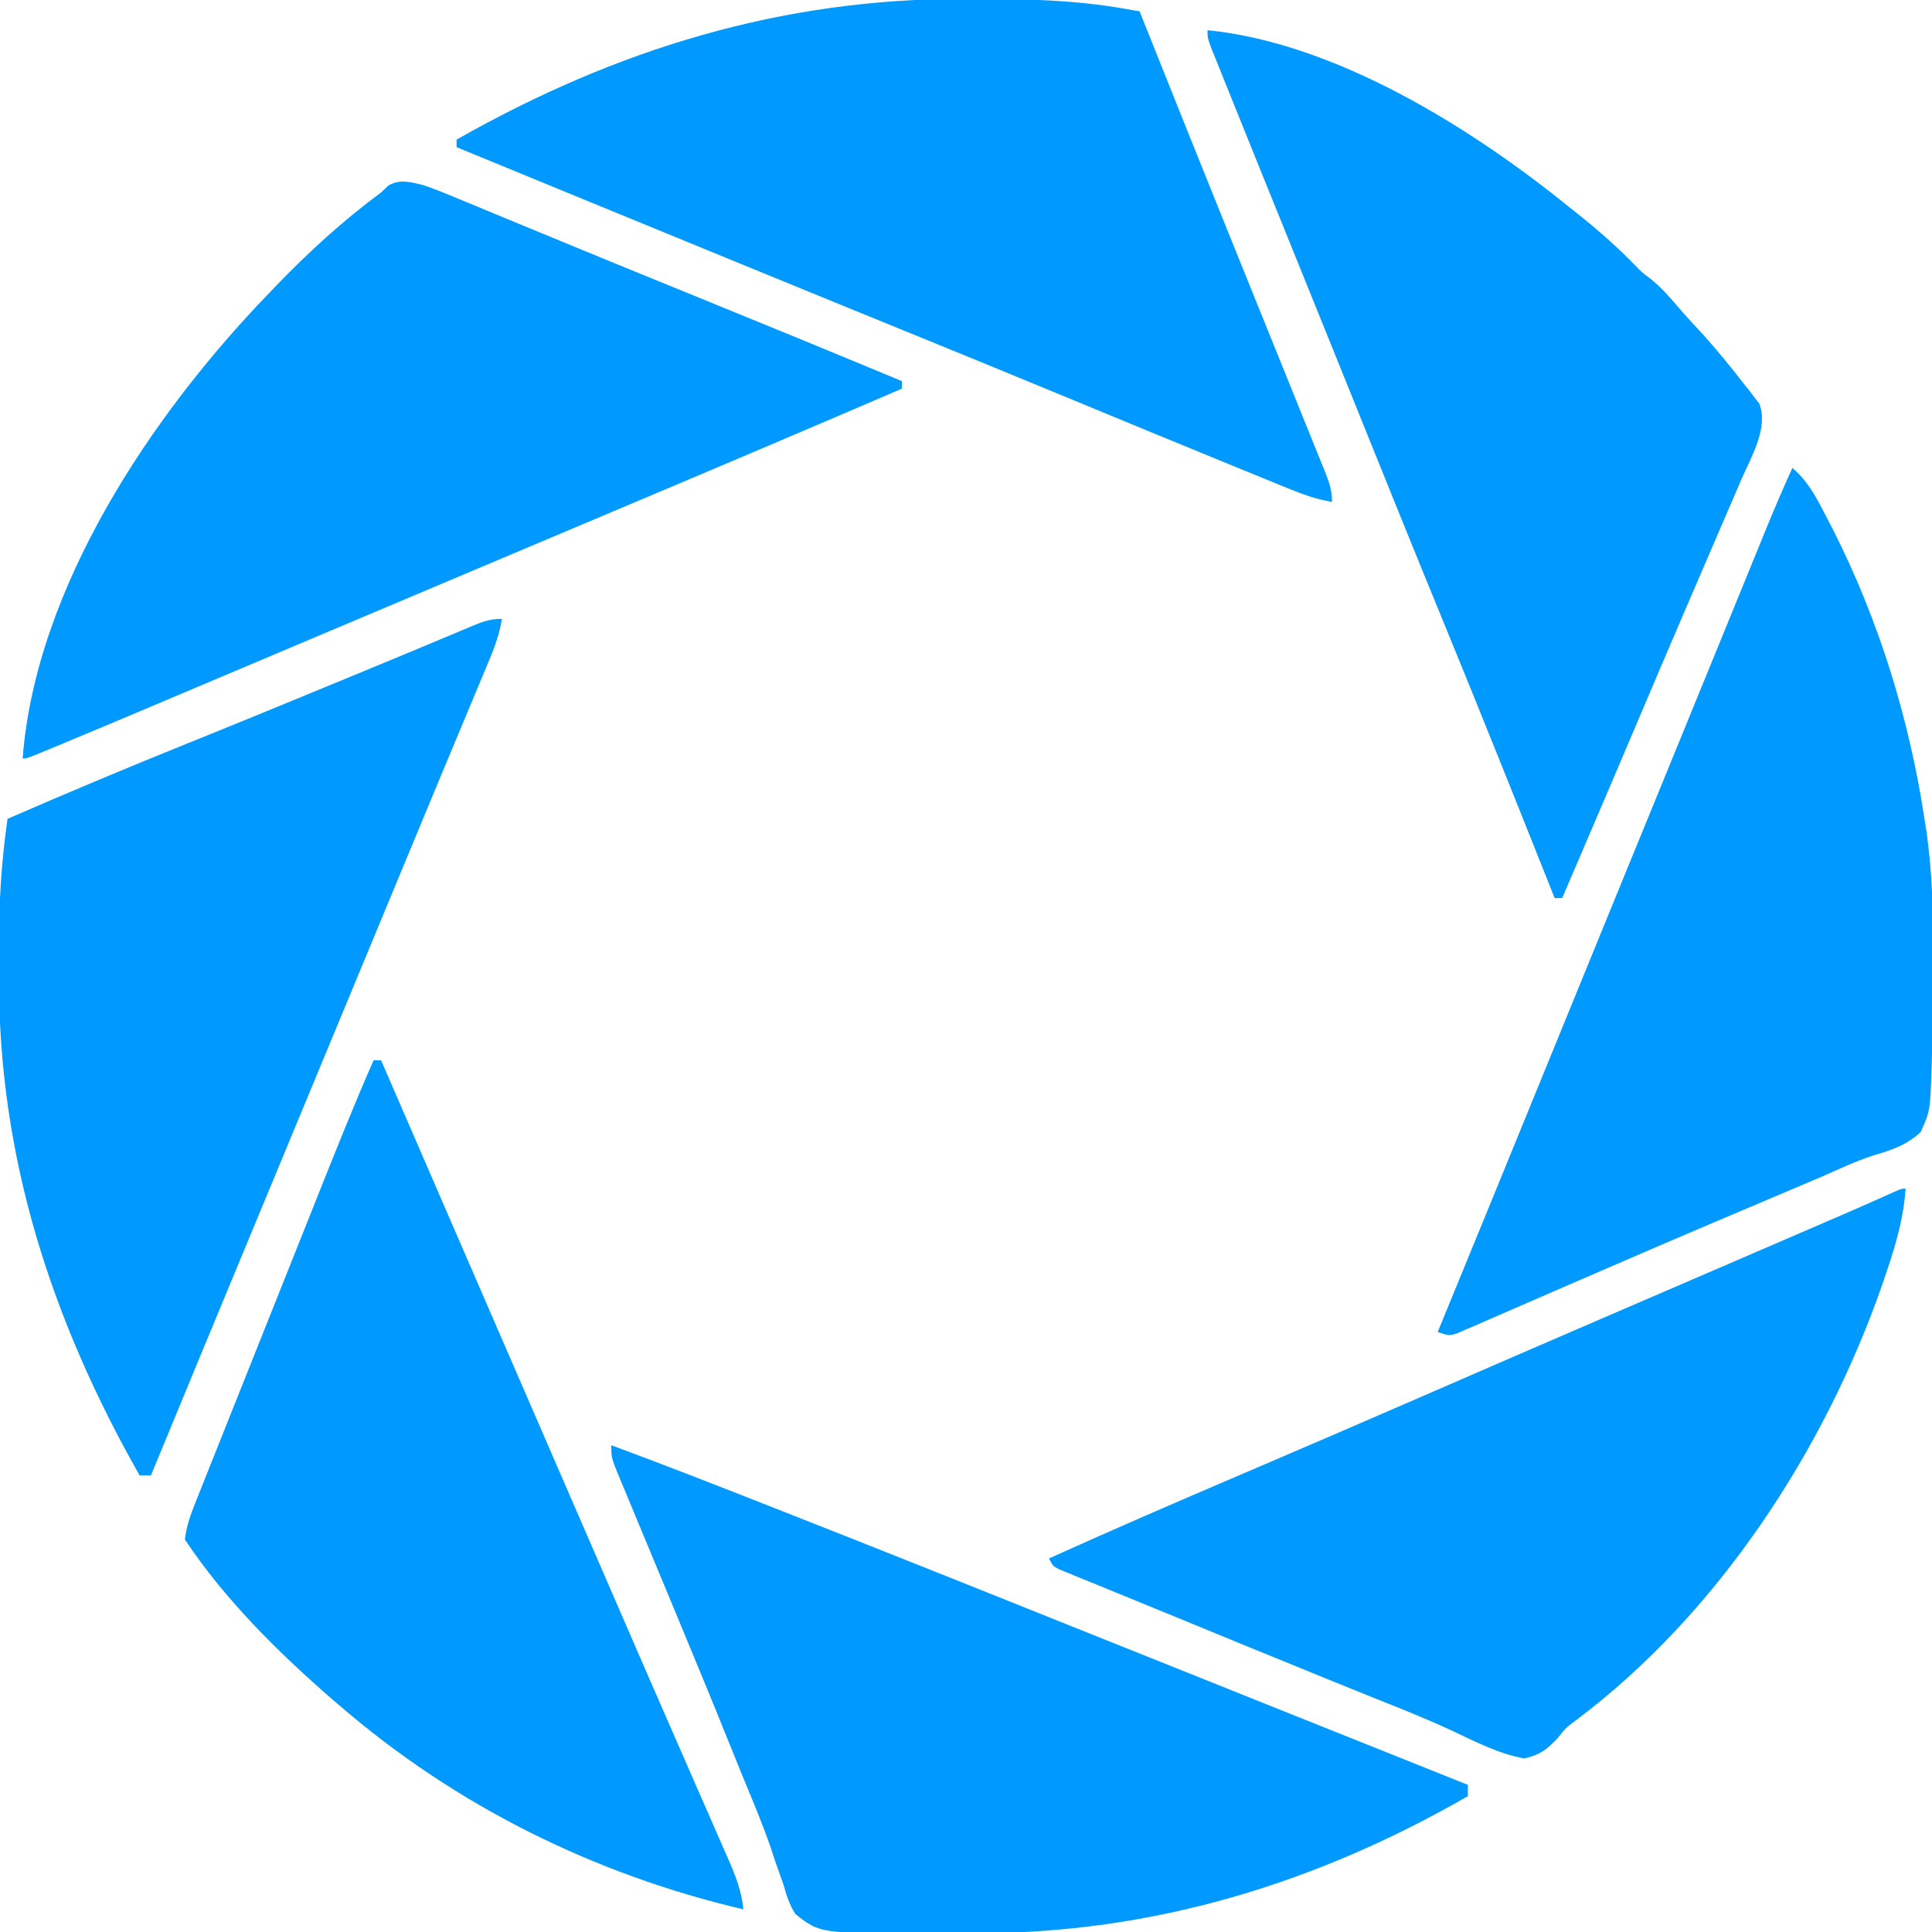 <?xml version="1.0" encoding="UTF-8"?>
<svg version="1.1" xmlns="http://www.w3.org/2000/svg" width="512" height="512">
<path d="M0 0 C3.291 1.105 6.479 2.428 9.68 3.77 C11.097 4.352 11.097 4.352 12.542 4.946 C15.656 6.227 18.766 7.52 21.875 8.812 C24.061 9.714 26.248 10.615 28.435 11.516 C32.995 13.393 37.553 15.275 42.11 17.159 C51.938 21.217 61.788 25.222 71.636 29.232 C90.117 36.759 108.577 44.334 127 52 C127 52.66 127 53.32 127 54 C102.307 64.627 77.558 75.119 52.786 85.561 C44.29 89.142 35.796 92.729 27.302 96.317 C22.618 98.295 17.934 100.272 13.25 102.25 C11.375 103.042 9.5 103.833 7.625 104.625 C-3.625 109.375 -3.625 109.375 -6.437 110.562 C-8.313 111.355 -10.19 112.147 -12.066 112.939 C-16.732 114.909 -21.398 116.879 -26.063 118.849 C-34.761 122.52 -43.458 126.193 -52.154 129.87 C-56.211 131.585 -60.268 133.299 -64.324 135.013 C-66.237 135.822 -68.15 136.631 -70.062 137.44 C-79.275 141.337 -88.492 145.222 -97.734 149.047 C-98.457 149.347 -99.18 149.647 -99.925 149.957 C-104.882 152 -104.882 152 -106 152 C-102.504 106.649 -71.836 60.98 -41 29 C-40.385 28.357 -39.769 27.715 -39.135 27.053 C-30.309 17.877 -21.239 9.568 -11 2 C-10.355 1.388 -9.711 0.775 -9.047 0.145 C-5.975 -1.573 -3.285 -0.779 0 0 Z " fill="#0099FF" transform="translate(112,49)"/>
<path d="M0 0 C1.479 0 1.479 0 2.988 0 C16.049 0.015 28.831 0.348 41.73 2.591 C42.507 2.727 43.285 2.862 44.086 3.001 C44.677 3.104 45.267 3.206 45.875 3.312 C46.263 4.284 46.651 5.256 47.05 6.257 C54.644 25.281 62.261 44.296 69.938 63.286 C71.095 66.147 72.251 69.009 73.406 71.87 C73.788 72.817 74.17 73.763 74.564 74.739 C75.335 76.648 76.107 78.558 76.878 80.468 C78.849 85.351 80.823 90.233 82.8 95.113 C84.762 99.955 86.718 104.8 88.672 109.646 C89.407 111.466 90.143 113.287 90.882 115.106 C91.898 117.609 92.908 120.114 93.916 122.62 C94.218 123.36 94.52 124.1 94.832 124.862 C96.02 127.834 96.875 130.08 96.875 133.312 C92.641 132.635 88.853 131.226 84.91 129.602 C84.222 129.322 83.534 129.043 82.826 128.755 C80.528 127.82 78.233 126.879 75.938 125.938 C74.289 125.265 72.64 124.593 70.991 123.921 C56.247 117.904 41.533 111.812 26.818 105.722 C12.541 99.815 -1.755 93.957 -16.062 88.125 C-17.604 87.497 -17.604 87.497 -19.177 86.855 C-20.199 86.439 -21.222 86.022 -22.276 85.592 C-24.315 84.761 -26.355 83.929 -28.395 83.098 C-29.39 82.692 -30.386 82.286 -31.411 81.868 C-41.03 77.946 -50.641 74.007 -60.25 70.062 C-61.42 69.582 -61.42 69.582 -62.614 69.092 C-65.732 67.812 -68.851 66.531 -71.969 65.251 C-77.849 62.836 -83.729 60.424 -89.609 58.012 C-90.919 57.475 -90.919 57.475 -92.255 56.927 C-95.64 55.538 -99.025 54.15 -102.411 52.761 C-113.319 48.288 -124.224 43.804 -135.125 39.312 C-135.125 38.653 -135.125 37.992 -135.125 37.312 C-92.787 13.273 -48.83 -0.163 0 0 Z " fill="#0099FF" transform="translate(256.125,-0.312)"/>
<path d="M0 0 C-0.692 4.627 -2.412 8.735 -4.219 13.016 C-4.548 13.806 -4.878 14.597 -5.217 15.412 C-6.307 18.027 -7.404 20.638 -8.5 23.25 C-9.271 25.096 -10.041 26.941 -10.811 28.787 C-12.411 32.624 -14.013 36.46 -15.617 40.295 C-18.913 48.181 -22.183 56.077 -25.454 63.974 C-27.218 68.233 -28.984 72.491 -30.75 76.75 C-31.458 78.458 -32.167 80.167 -32.875 81.875 C-39.958 98.958 -47.042 116.042 -54.125 133.125 C-54.476 133.971 -54.826 134.816 -55.187 135.687 C-55.896 137.397 -56.605 139.106 -57.314 140.816 C-59.077 145.068 -60.84 149.32 -62.603 153.572 C-65.883 161.482 -69.162 169.392 -72.443 177.301 C-73.97 180.983 -75.497 184.664 -77.024 188.346 C-77.743 190.078 -78.461 191.81 -79.18 193.543 C-83.804 204.688 -88.411 215.84 -93 227 C-93.99 227 -94.98 227 -96 227 C-119.368 185.845 -133.473 142.452 -133.261 94.853 C-133.25 92.003 -133.261 89.154 -133.273 86.305 C-133.281 75.06 -132.62 64.128 -131 53 C-115.198 46.119 -99.322 39.46 -83.338 33.016 C-69.446 27.414 -55.591 21.726 -41.75 16 C-40.303 15.401 -40.303 15.401 -38.827 14.791 C-36.94 14.01 -35.054 13.229 -33.168 12.449 C-31.358 11.7 -29.547 10.951 -27.737 10.204 C-23.476 8.443 -19.219 6.674 -14.971 4.883 C-14.185 4.554 -13.4 4.225 -12.59 3.885 C-11.125 3.271 -9.662 2.653 -8.2 2.031 C-5.295 0.817 -3.183 0 0 0 Z " fill="#0099FF" transform="translate(133,164)"/>
<path d="M0 0 C34.014 3.416 70.005 25.891 96 47 C96.892 47.708 97.784 48.415 98.703 49.145 C103.867 53.285 108.696 57.547 113.301 62.301 C115.067 64.137 115.067 64.137 117.562 66 C120.416 68.342 122.674 70.948 125.062 73.754 C127.069 76.08 129.156 78.315 131.25 80.562 C135.049 84.808 138.649 89.176 142.125 93.688 C142.623 94.305 143.121 94.923 143.634 95.559 C144.087 96.162 144.541 96.765 145.008 97.387 C145.417 97.915 145.825 98.443 146.247 98.987 C148.672 105.468 144.122 113.005 141.574 118.844 C141.119 119.905 140.664 120.967 140.195 122.061 C138.7 125.544 137.194 129.022 135.688 132.5 C134.645 134.923 133.604 137.346 132.564 139.769 C130.697 144.118 128.827 148.465 126.954 152.811 C122.393 163.394 117.884 173.999 113.381 184.606 C111.404 189.26 109.425 193.914 107.445 198.566 C107.082 199.421 106.718 200.276 106.343 201.156 C102.247 210.778 98.125 220.39 94 230 C93.34 230 92.68 230 92 230 C91.684 229.207 91.684 229.207 91.362 228.398 C82.057 205.042 72.736 181.695 63.188 158.438 C53.733 135.408 44.428 112.318 35.124 89.227 C31.089 79.215 27.038 69.209 22.983 59.205 C19.984 51.805 16.991 44.403 14 37 C13.66 36.158 13.319 35.315 12.968 34.448 C10.935 29.416 8.906 24.384 6.882 19.348 C6.259 17.798 5.634 16.248 5.008 14.699 C4.157 12.592 3.31 10.484 2.465 8.375 C1.987 7.186 1.508 5.998 1.015 4.773 C0 2 0 2 0 0 Z " fill="#0099FF" transform="translate(320,8)"/>
<path d="M0 0 C-0.529 7.626 -2.431 14.337 -4.875 21.562 C-5.273 22.742 -5.671 23.921 -6.081 25.137 C-21.305 69.11 -49.788 112.792 -87.445 140.953 C-90.103 142.946 -90.103 142.946 -92.242 145.672 C-95.165 148.758 -96.838 150 -101 151 C-107.797 149.832 -114.101 146.502 -120.302 143.607 C-127.189 140.401 -134.239 137.619 -141.294 134.807 C-145.251 133.225 -149.198 131.618 -153.145 130.012 C-153.947 129.685 -154.75 129.359 -155.577 129.023 C-168.85 123.623 -182.109 118.188 -195.358 112.731 C-199.544 111.008 -203.733 109.292 -207.925 107.585 C-210.744 106.436 -213.559 105.28 -216.375 104.125 C-217.362 103.726 -218.348 103.328 -219.365 102.917 C-220.242 102.555 -221.119 102.193 -222.023 101.82 C-222.775 101.514 -223.527 101.207 -224.302 100.891 C-226 100 -226 100 -227 98 C-210.315 90.464 -193.522 83.195 -176.688 76 C-160.478 69.071 -144.286 62.104 -128.125 55.062 C-111.889 47.989 -95.639 40.948 -79.375 33.938 C-78.317 33.481 -77.259 33.025 -76.169 32.556 C-71.934 30.73 -67.699 28.904 -63.464 27.079 C-53.062 22.596 -42.661 18.11 -32.261 13.621 C-29.455 12.409 -26.648 11.199 -23.841 9.988 C-22.131 9.25 -20.421 8.512 -18.711 7.773 C-17.58 7.286 -17.58 7.286 -16.426 6.788 C-11.852 4.813 -7.299 2.797 -2.76 0.742 C-1 0 -1 0 0 0 Z " fill="#0099FF" transform="translate(505,315)"/>
<path d="M0 0 C4.35 3.681 6.607 8.336 9.188 13.312 C9.908 14.702 9.908 14.702 10.644 16.12 C22.855 40.181 30.963 66.338 35 93 C35.177 94.117 35.355 95.235 35.537 96.386 C37.085 107.166 37.34 117.826 37.316 128.707 C37.313 131.666 37.336 134.625 37.361 137.584 C37.387 143.397 37.225 149.192 37 155 C36.977 155.974 36.955 156.949 36.931 157.953 C36.534 170.404 36.534 170.404 34 176 C30.246 179.497 26.26 180.792 21.451 182.212 C16.721 183.732 12.234 185.872 7.691 187.871 C5.568 188.777 3.444 189.679 1.318 190.578 C-0.333 191.277 -0.333 191.277 -2.018 191.99 C-3.71 192.707 -3.71 192.707 -5.438 193.438 C-10.225 195.466 -15.011 197.496 -19.797 199.527 C-20.717 199.918 -20.717 199.918 -21.655 200.316 C-30.759 204.179 -39.842 208.085 -48.914 212.022 C-52.791 213.703 -56.671 215.38 -60.55 217.058 C-63.676 218.41 -66.801 219.767 -69.922 221.131 C-73.396 222.648 -76.875 224.153 -80.355 225.656 C-81.394 226.113 -82.432 226.571 -83.501 227.042 C-84.45 227.449 -85.398 227.856 -86.376 228.275 C-87.201 228.635 -88.026 228.994 -88.877 229.364 C-91 230 -91 230 -94 229 C-93.62 228.075 -93.24 227.15 -92.849 226.198 C-84.584 206.079 -76.341 185.951 -68.125 165.812 C-61.715 150.101 -55.301 134.392 -48.875 118.688 C-48.324 117.34 -48.324 117.34 -47.761 115.966 C-45.914 111.45 -44.066 106.935 -42.218 102.419 C-39.604 96.034 -36.992 89.647 -34.379 83.261 C-32.513 78.699 -30.647 74.137 -28.78 69.576 C-25.272 61.003 -21.766 52.429 -18.266 43.853 C-16.617 39.812 -14.967 35.771 -13.316 31.731 C-12.532 29.809 -11.748 27.887 -10.964 25.964 C-9.876 23.295 -8.786 20.626 -7.695 17.957 C-7.379 17.181 -7.064 16.405 -6.738 15.605 C-4.592 10.357 -2.329 5.169 0 0 Z " fill="#0099FF" transform="translate(475,124)"/>
<path d="M0 0 C13.399 4.958 26.704 10.149 40 15.375 C41.182 15.839 42.364 16.304 43.582 16.782 C74.55 28.954 105.434 41.34 136.32 53.718 C148.809 58.723 161.301 63.722 173.793 68.719 C174.674 69.071 175.554 69.423 176.461 69.786 C180.792 71.518 185.123 73.25 189.453 74.982 C196.716 77.886 203.978 80.791 211.241 83.696 C214.622 85.049 218.003 86.401 221.385 87.754 C223.257 88.503 225.128 89.251 227 90 C227 90.99 227 91.98 227 93 C186.65 116.217 143.295 129.422 96.59 129.316 C93.701 129.313 90.813 129.336 87.924 129.361 C55.364 129.492 55.364 129.492 48.742 124.194 C47.215 121.695 46.453 119.451 45.688 116.625 C44.945 114.52 44.2 112.416 43.453 110.312 C43.071 109.147 42.689 107.982 42.295 106.781 C40.107 100.391 37.471 94.186 34.892 87.946 C33.6 84.804 32.332 81.654 31.063 78.503 C26.495 67.157 21.818 55.857 17.125 44.562 C16.401 42.818 15.677 41.074 14.953 39.33 C11.171 30.218 11.171 30.218 7.377 21.11 C6.06 17.95 4.748 14.788 3.438 11.625 C3.074 10.758 2.71 9.891 2.334 8.998 C0 3.342 0 3.342 0 0 Z " fill="#0099FF" transform="translate(162,383)"/>
<path d="M0 0 C0.66 0 1.32 0 2 0 C3.32 3.045 4.639 6.09 5.958 9.135 C7.135 11.849 8.311 14.563 9.487 17.277 C12.308 23.787 15.129 30.298 17.949 36.809 C27.943 59.879 37.954 82.941 47.964 106.004 C50.429 111.683 52.893 117.362 55.357 123.041 C56.312 125.241 57.267 127.441 58.222 129.642 C60.591 135.099 62.958 140.557 65.324 146.016 C69.825 156.399 74.336 166.778 78.877 177.143 C81.029 182.056 83.175 186.971 85.322 191.886 C86.349 194.235 87.379 196.584 88.412 198.931 C89.841 202.179 91.261 205.431 92.68 208.684 C93.105 209.644 93.529 210.603 93.967 211.593 C95.908 216.063 97.521 220.094 98 225 C58.43 215.714 21.81 197.577 -9 171 C-10.118 170.049 -10.118 170.049 -11.258 169.078 C-25.612 156.524 -39.39 142.916 -50 127 C-49.619 123.586 -48.555 120.571 -47.288 117.393 C-46.933 116.497 -46.579 115.602 -46.213 114.68 C-45.824 113.71 -45.435 112.74 -45.034 111.74 C-44.625 110.709 -44.215 109.677 -43.792 108.614 C-42.435 105.201 -41.071 101.79 -39.707 98.379 C-38.758 95.998 -37.81 93.618 -36.862 91.237 C-34.872 86.24 -32.878 81.244 -30.883 76.249 C-28.589 70.51 -26.3 64.769 -24.014 59.026 C-21.802 53.473 -19.589 47.921 -17.374 42.369 C-16.438 40.023 -15.502 37.676 -14.567 35.329 C-9.849 23.492 -5.127 11.667 0 0 Z " fill="#0099FF" transform="translate(99,281)"/>
</svg>
